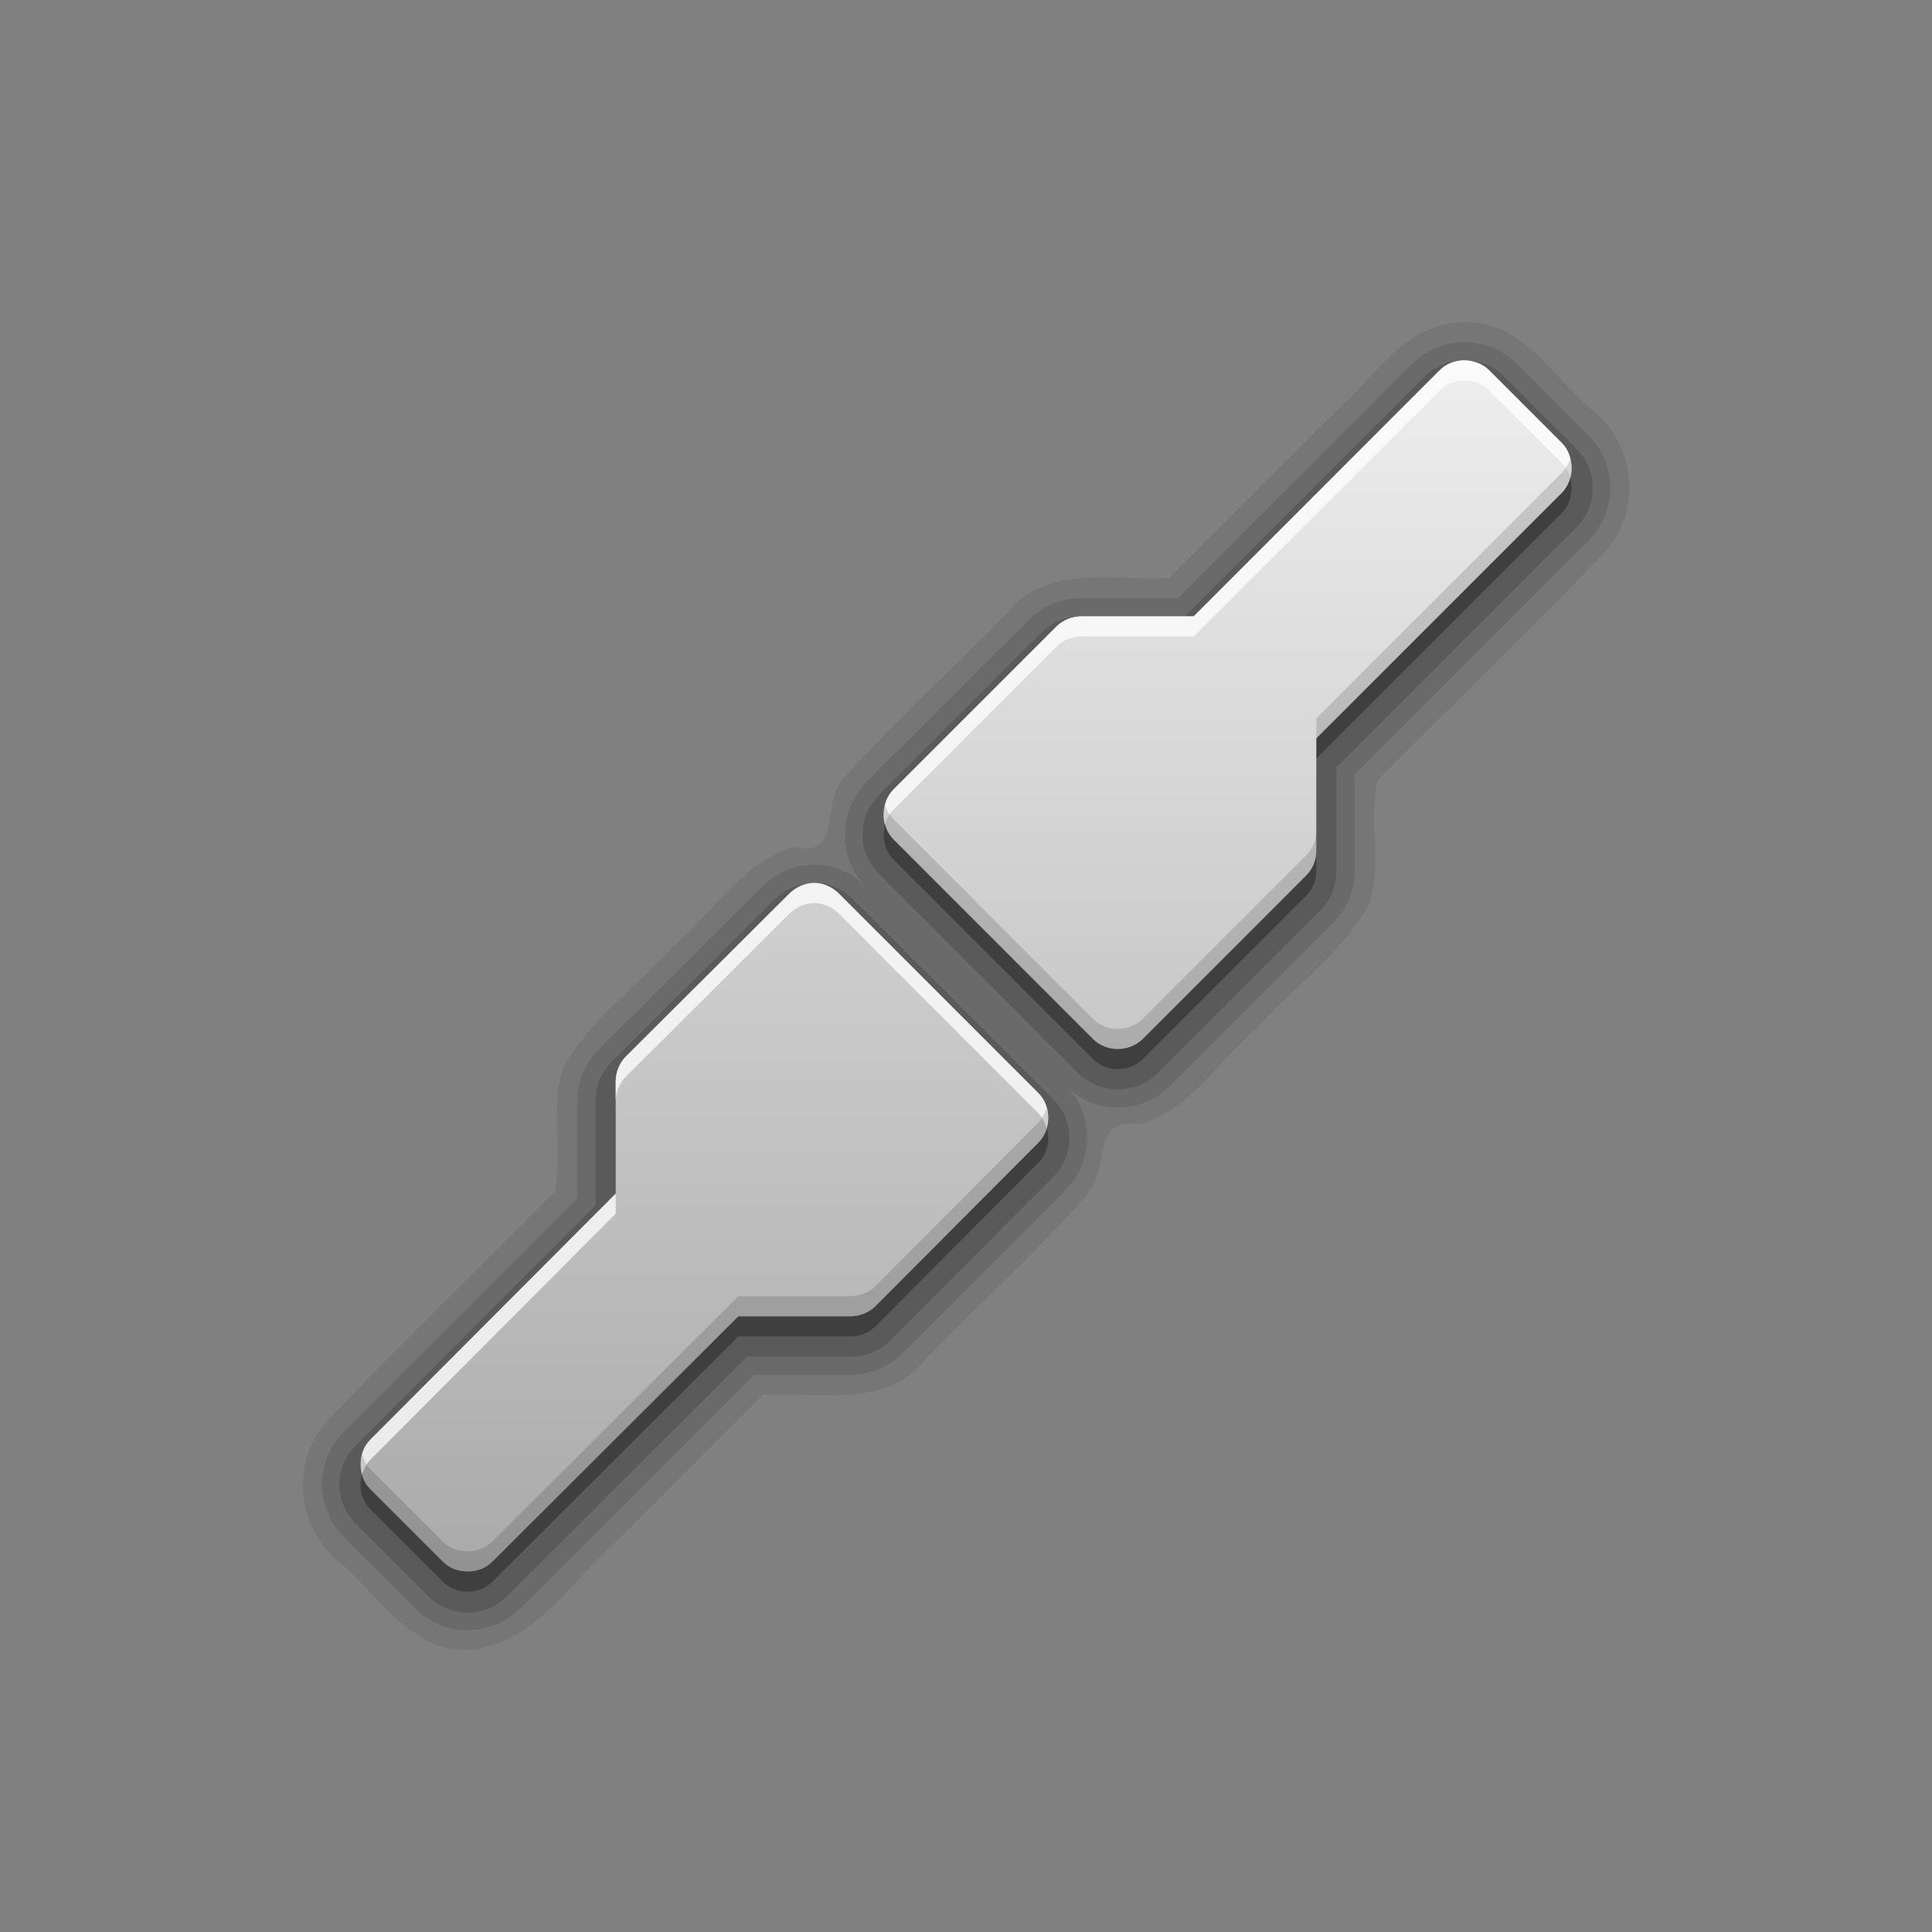 <?xml version="1.0" encoding="UTF-8"?>
<svg xmlns="http://www.w3.org/2000/svg" xmlns:xlink="http://www.w3.org/1999/xlink" width="76pt" height="76pt" viewBox="0 0 76 76" version="1.1">
<rect x="0" y="0" width="76" height="76" fill="#808080" stroke="none"/>
<defs>
<linearGradient id="linear0" gradientUnits="userSpaceOnUse" x1="0" y1="79.81" x2="0" y2="10.985" gradientTransform="matrix(0.713,0,0,0.713,2.707,4.825)">
<stop offset="0" style="stop-color:rgb(66.667%,66.667%,66.667%);stop-opacity:1;"/>
<stop offset="1" style="stop-color:rgb(94.118%,94.118%,94.118%);stop-opacity:1;"/>
</linearGradient>
</defs>
<g id="surface1">
<path style=" stroke:none;fill-rule:nonzero;fill:rgb(0%,0%,0%);fill-opacity:0.078;" d="M 57.594 12.668 C 55.207 12.691 53.992 14.977 52.359 16.367 C 50.238 18.488 48.113 20.613 45.992 22.734 C 43.82 22.867 41.195 22.16 39.617 24.113 C 37.559 26.211 35.379 28.23 33.398 30.379 C 32.109 31.5 33.293 33.777 31.215 33.312 C 29.191 33.949 28.035 35.902 26.484 37.234 C 25.062 38.812 23.23 40.082 22.18 41.945 C 21.609 43.52 22.16 45.336 21.816 46.887 C 18.832 49.922 15.723 52.879 12.816 55.961 C 11.363 57.625 11.73 60.266 13.484 61.555 C 15.051 62.953 16.418 65.281 18.852 64.855 C 21.25 64.387 22.523 62.109 24.266 60.617 C 26.18 58.699 28.094 56.785 30.008 54.871 C 32.176 54.738 34.809 55.449 36.383 53.496 C 38.445 51.359 40.684 49.34 42.641 47.133 C 43.832 45.867 42.797 43.93 44.871 44.219 C 46.824 43.645 47.918 41.742 49.406 40.473 C 50.855 38.863 52.707 37.551 53.809 35.672 C 54.398 34.09 53.84 32.262 54.184 30.695 C 57.168 27.672 60.277 24.723 63.184 21.648 C 64.629 19.996 64.297 17.344 62.539 16.055 C 61.023 14.738 59.852 12.621 57.594 12.668 Z M 60.215 13.73 C 60.242 13.812 60.262 13.695 60.215 13.73 Z M 54.973 13.754 C 55.055 13.73 54.938 13.711 54.973 13.754 Z M 54.973 13.754 "/>
<path style=" stroke:none;fill-rule:nonzero;fill:rgb(0%,0%,0%);fill-opacity:0.102;" d="M 57.594 13.457 C 56.871 13.457 56.121 13.738 55.566 14.301 C 55.559 14.305 55.547 14.293 55.539 14.301 L 46.336 23.527 L 42.551 23.527 C 41.809 23.52 41.066 23.805 40.5 24.367 L 34.09 30.75 L 34.09 30.777 C 32.961 31.898 32.941 33.754 34.066 34.883 C 33.547 34.363 32.832 34.008 32.012 34.016 C 32.027 34.016 32 34.016 31.965 34.016 C 31.188 34.031 30.496 34.371 29.984 34.883 L 23.551 41.289 C 22.988 41.855 22.703 42.598 22.711 43.344 L 22.711 47.129 L 13.508 56.332 L 13.508 56.355 C 12.383 57.477 12.383 59.32 13.508 60.438 C 13.512 60.445 13.504 60.457 13.508 60.465 L 16.352 63.285 C 17.473 64.41 19.316 64.41 20.434 63.285 L 20.461 63.285 L 29.664 54.082 L 33.449 54.082 C 34.191 54.086 34.934 53.805 35.5 53.238 L 41.91 46.832 L 41.91 46.809 C 43.031 45.691 43.051 43.844 41.934 42.727 C 42.488 43.281 43.223 43.578 43.988 43.566 C 43.977 43.566 44.004 43.566 44.035 43.566 C 44.754 43.555 45.465 43.273 46.016 42.727 L 52.449 36.293 C 52.992 35.75 53.297 35.023 53.289 34.266 L 53.289 30.453 L 62.492 21.277 L 62.492 21.25 C 63.625 20.125 63.625 18.27 62.492 17.145 L 59.672 14.301 C 59.668 14.293 59.652 14.305 59.648 14.301 C 59.066 13.719 58.301 13.457 57.594 13.457 Z M 57.594 13.457 "/>
<path style=" stroke:none;fill-rule:nonzero;fill:rgb(0%,0%,0%);fill-opacity:0.149;" d="M 57.594 14.176 C 57.031 14.176 56.473 14.375 56.059 14.793 L 46.609 24.246 L 42.551 24.246 C 41.977 24.238 41.418 24.441 40.992 24.863 L 34.586 31.27 C 33.707 32.133 33.707 33.527 34.586 34.387 L 42.43 42.23 C 42.84 42.641 43.406 42.855 43.988 42.848 C 43.996 42.848 44.004 42.848 44.012 42.848 C 44.566 42.84 45.113 42.637 45.52 42.23 L 51.953 35.797 C 52.359 35.391 52.578 34.84 52.57 34.266 L 52.57 30.184 L 61.996 20.758 C 62.879 19.895 62.879 18.5 61.996 17.641 L 59.152 14.793 C 58.723 14.355 58.156 14.176 57.594 14.176 Z M 31.988 34.734 C 31.398 34.746 30.867 34.988 30.48 35.379 L 24.047 41.785 C 23.625 42.211 23.422 42.766 23.43 43.344 L 23.43 47.402 L 14.004 56.852 C 13.133 57.703 13.133 59.094 14.004 59.945 L 16.848 62.789 C 17.699 63.66 19.09 63.66 19.941 62.789 L 29.391 53.363 L 33.449 53.363 C 34.023 53.367 34.582 53.168 35.008 52.746 L 41.414 46.312 C 42.285 45.461 42.285 44.07 41.414 43.219 L 33.57 35.379 C 33.18 34.984 32.629 34.727 32.012 34.734 C 32.004 34.734 31.996 34.734 31.988 34.734 Z M 31.988 34.734 "/>
<path style=" stroke:none;fill-rule:nonzero;fill:rgb(0%,0%,0%);fill-opacity:0.298;" d="M 57.594 14.969 C 57.23 14.969 56.883 15.102 56.629 15.363 L 46.957 25.035 L 42.551 25.035 C 42.191 25.035 41.82 25.176 41.562 25.434 L 35.156 31.84 C 34.633 32.348 34.633 33.309 35.156 33.82 L 42.996 41.66 C 43.258 41.922 43.617 42.066 43.988 42.059 C 44.344 42.055 44.699 41.914 44.953 41.66 L 51.383 35.23 C 51.641 34.973 51.781 34.625 51.781 34.266 L 51.781 29.836 L 61.43 20.188 C 61.949 19.68 61.949 18.719 61.43 18.207 L 58.582 15.363 C 58.328 15.102 57.957 14.969 57.594 14.969 Z M 32.012 35.527 C 31.656 35.527 31.301 35.695 31.047 35.945 L 24.617 42.355 C 24.359 42.609 24.219 42.98 24.219 43.344 L 24.219 47.746 L 14.57 57.422 C 14.051 57.93 14.051 58.867 14.57 59.375 L 17.418 62.219 C 17.926 62.742 18.863 62.742 19.371 62.219 L 29.043 52.57 L 33.449 52.57 C 33.809 52.574 34.18 52.434 34.438 52.176 L 40.844 45.742 C 41.367 45.234 41.367 44.297 40.844 43.789 L 33.004 35.945 C 32.742 35.684 32.383 35.516 32.012 35.527 Z M 32.012 35.527 "/>
<path style=" stroke:none;fill-rule:nonzero;fill:url(#linear0);" d="M 57.594 14.176 C 57.23 14.176 56.883 14.312 56.629 14.57 L 46.957 24.246 L 42.551 24.246 C 42.191 24.242 41.82 24.383 41.562 24.641 L 35.156 31.047 C 34.633 31.559 34.633 32.52 35.156 33.027 L 42.996 40.871 C 43.258 41.133 43.617 41.273 43.988 41.266 C 44.344 41.262 44.699 41.121 44.953 40.871 L 51.383 34.438 C 51.641 34.18 51.781 33.836 51.781 33.473 L 51.781 29.043 L 61.43 19.395 C 61.949 18.887 61.949 17.926 61.43 17.418 L 58.582 14.57 C 58.328 14.312 57.957 14.176 57.594 14.176 Z M 32.012 34.734 C 31.656 34.738 31.301 34.902 31.047 35.156 L 24.617 41.562 C 24.359 41.82 24.219 42.191 24.219 42.551 L 24.219 46.957 L 14.57 56.629 C 14.051 57.137 14.051 58.074 14.57 58.582 L 17.418 61.43 C 17.926 61.949 18.863 61.949 19.371 61.43 L 29.043 51.781 L 33.449 51.781 C 33.809 51.781 34.18 51.641 34.438 51.383 L 40.844 44.953 C 41.367 44.441 41.367 43.508 40.844 42.996 L 33.004 35.156 C 32.742 34.895 32.383 34.727 32.012 34.734 Z M 32.012 34.734 "/>
<path style=" stroke:none;fill-rule:nonzero;fill:rgb(100%,100%,100%);fill-opacity:0.749;" d="M 57.594 14.176 C 57.23 14.176 56.883 14.312 56.629 14.57 L 46.957 24.246 L 42.551 24.246 C 42.191 24.242 41.82 24.383 41.562 24.641 L 35.156 31.047 C 34.801 31.395 34.68 31.953 34.809 32.434 C 34.867 32.207 34.988 32.004 35.156 31.84 L 41.562 25.434 C 41.82 25.176 42.191 25.035 42.551 25.035 L 46.957 25.035 L 56.629 15.363 C 56.883 15.102 57.23 14.969 57.594 14.969 C 57.957 14.969 58.328 15.102 58.582 15.363 L 61.43 18.207 C 61.594 18.371 61.715 18.578 61.773 18.801 C 61.902 18.32 61.781 17.762 61.43 17.418 L 58.582 14.57 C 58.328 14.312 57.957 14.176 57.594 14.176 Z M 32.012 34.734 C 31.656 34.738 31.301 34.902 31.047 35.156 L 24.617 41.562 C 24.359 41.82 24.219 42.191 24.219 42.551 L 24.219 43.344 C 24.219 42.98 24.359 42.609 24.617 42.355 L 31.047 35.945 C 31.301 35.695 31.656 35.527 32.012 35.527 C 32.383 35.516 32.742 35.684 33.004 35.945 L 40.844 43.789 C 41.008 43.949 41.105 44.164 41.168 44.383 C 41.309 43.902 41.207 43.352 40.844 42.996 L 33.004 35.156 C 32.742 34.895 32.383 34.727 32.012 34.734 Z M 24.219 46.957 L 14.57 56.629 C 14.215 56.977 14.121 57.516 14.25 57.988 C 14.312 57.777 14.414 57.578 14.57 57.422 L 24.219 47.746 Z M 24.219 46.957 "/>
<path style=" stroke:none;fill-rule:nonzero;fill:rgb(0%,0%,0%);fill-opacity:0.141;" d="M 61.773 18.012 C 61.715 18.234 61.594 18.441 61.43 18.605 L 51.781 28.254 L 51.781 29.043 L 61.43 19.395 C 61.781 19.051 61.902 18.492 61.773 18.012 Z M 34.809 31.641 C 34.68 32.121 34.801 32.68 35.156 33.027 L 42.996 40.871 C 43.258 41.133 43.617 41.273 43.988 41.266 C 44.344 41.262 44.699 41.121 44.953 40.871 L 51.383 34.438 C 51.641 34.18 51.781 33.836 51.781 33.473 L 51.781 32.68 C 51.781 33.043 51.641 33.391 51.383 33.645 L 44.953 40.078 C 44.699 40.328 44.344 40.473 43.988 40.473 C 43.617 40.484 43.258 40.34 42.996 40.078 L 35.156 32.234 C 34.988 32.074 34.867 31.867 34.809 31.641 Z M 41.168 43.59 C 41.105 43.801 41.004 44.004 40.844 44.16 L 34.438 50.594 C 34.18 50.848 33.809 50.992 33.449 50.988 L 29.043 50.988 L 19.371 60.637 C 18.863 61.156 17.926 61.156 17.418 60.637 L 14.57 57.793 C 14.406 57.629 14.309 57.418 14.25 57.199 C 14.109 57.676 14.211 58.23 14.57 58.582 L 17.418 61.43 C 17.926 61.949 18.863 61.949 19.371 61.43 L 29.043 51.781 L 33.449 51.781 C 33.809 51.781 34.18 51.641 34.438 51.383 L 40.844 44.953 C 41.199 44.602 41.297 44.066 41.168 43.59 Z M 41.168 43.59 "/>
</g>
</svg>
